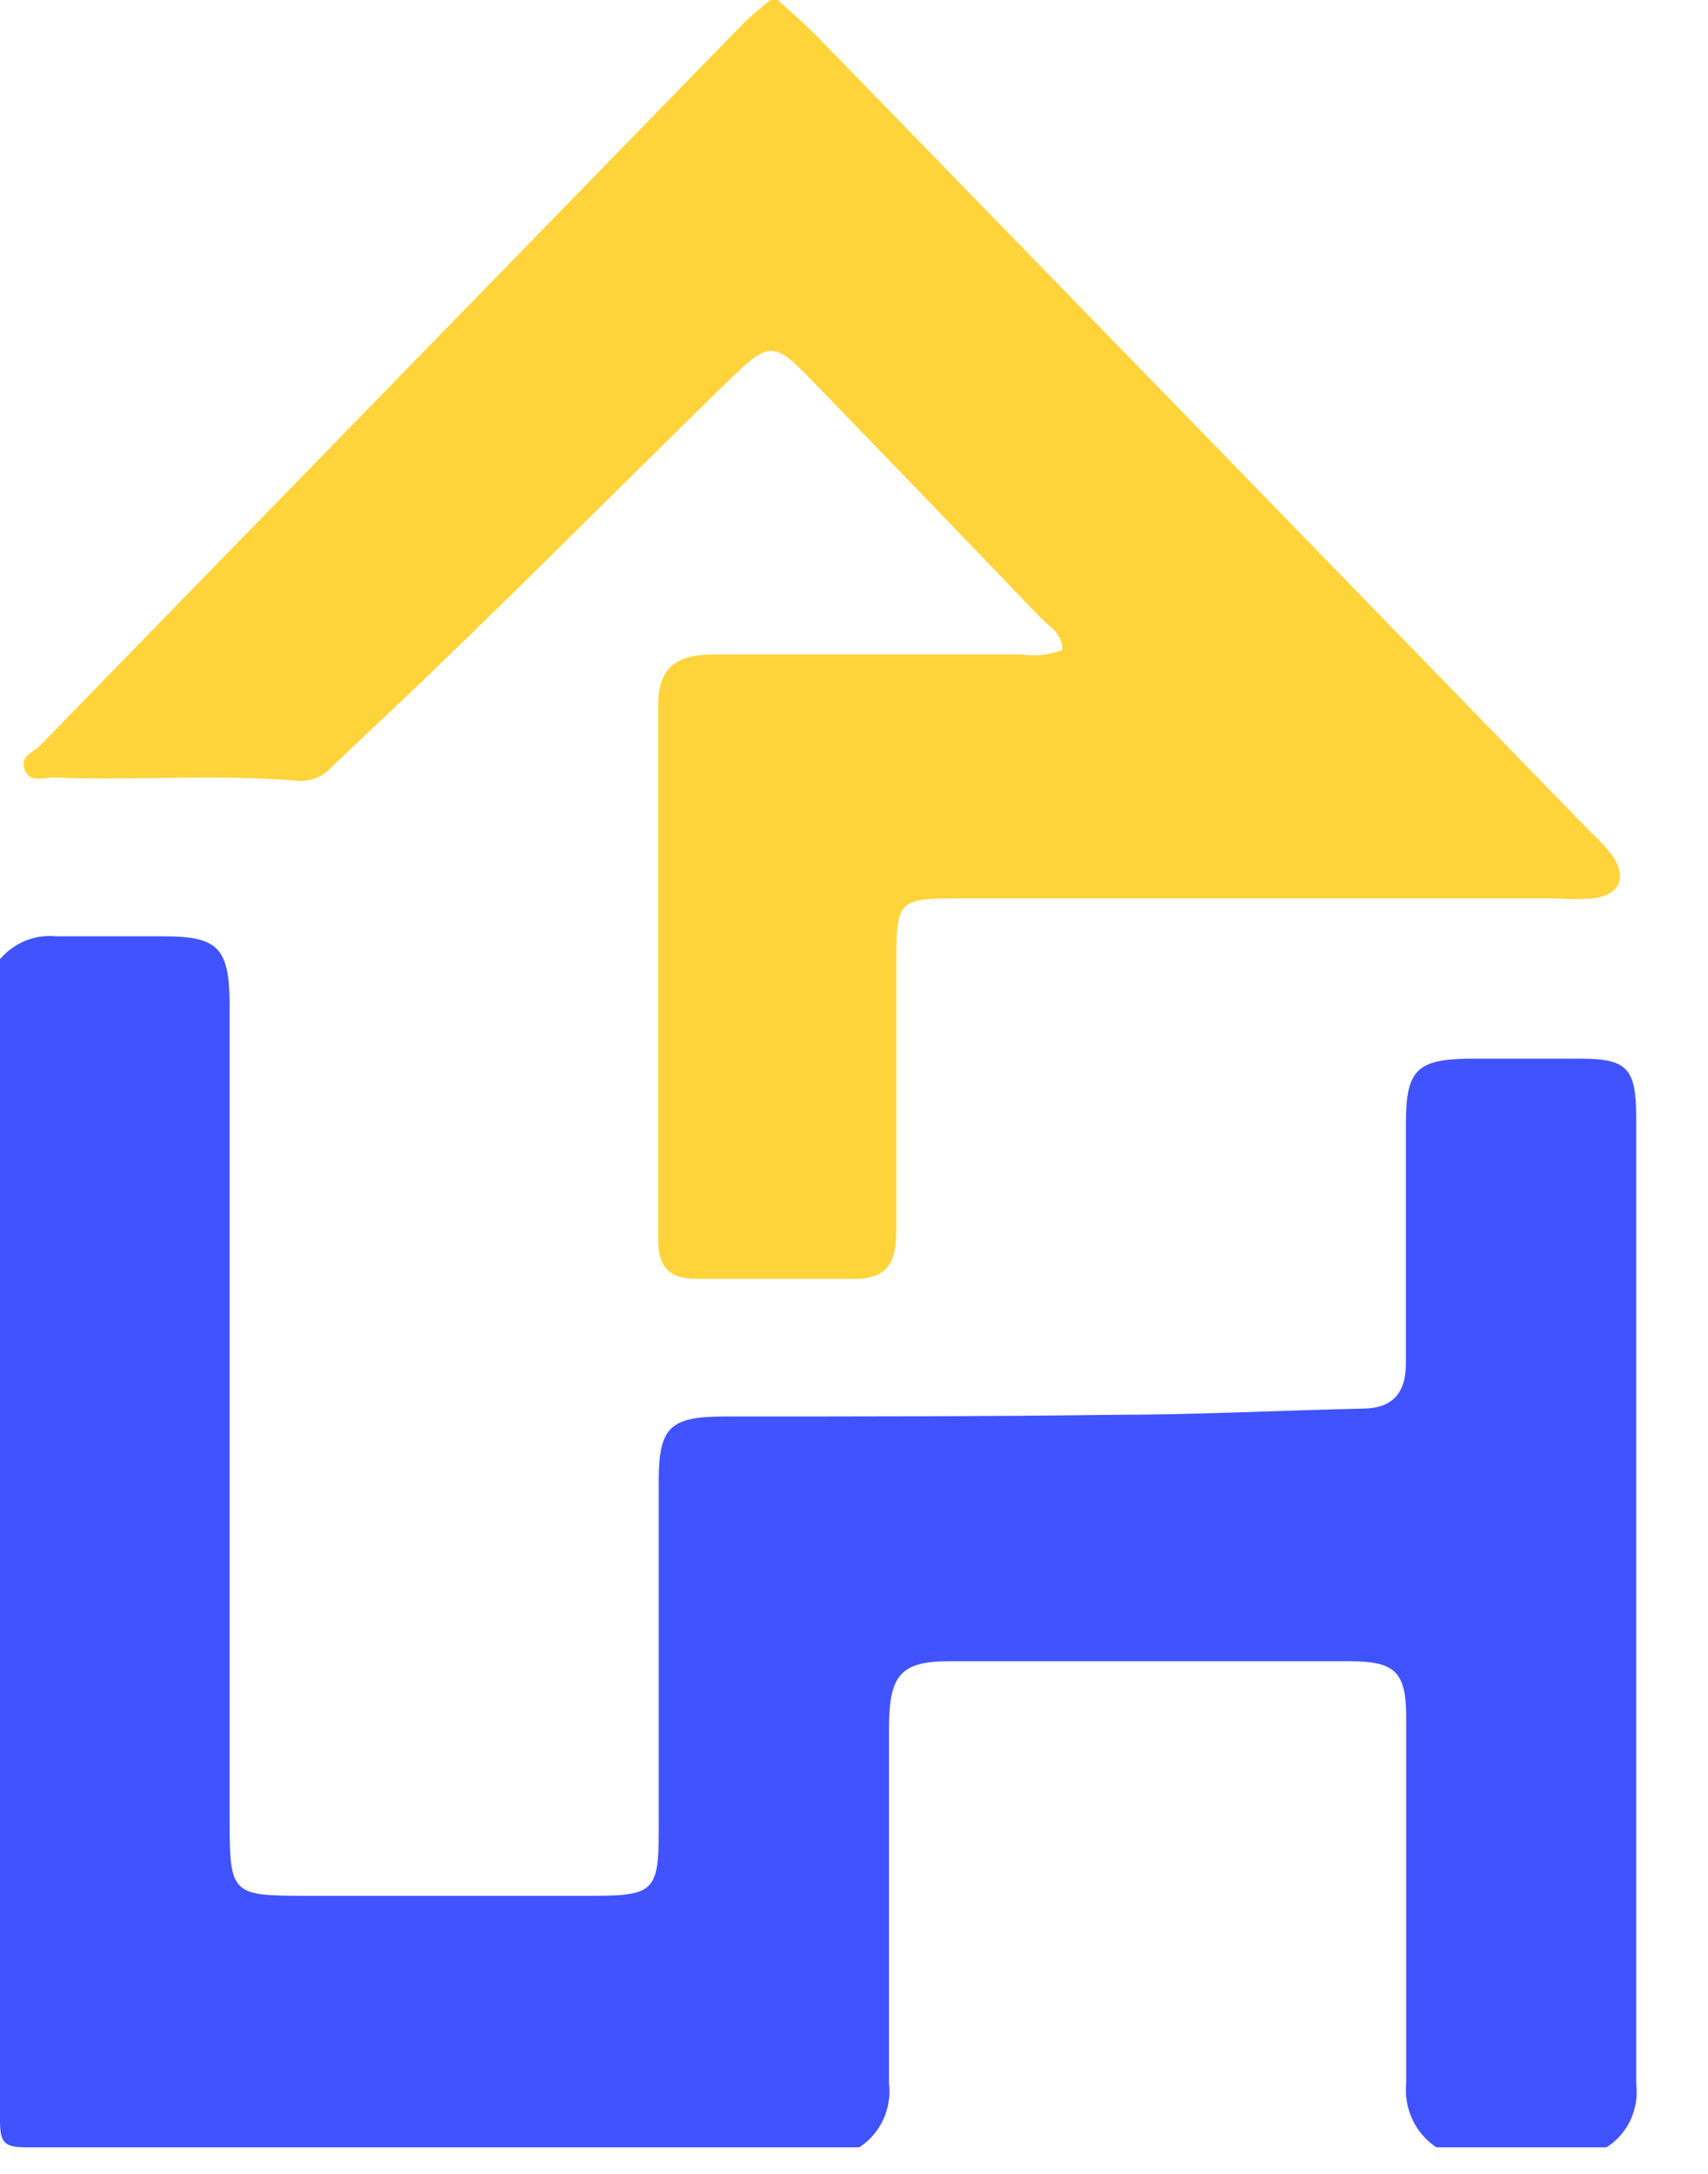 <svg xmlns="http://www.w3.org/2000/svg" width="22" height="28" viewBox="0 0 22 28" fill="none">
    <path
        d="M0 12.354C0.09 12.249 0.202 12.168 0.328 12.117C0.454 12.065 0.591 12.046 0.726 12.06C1.186 12.06 1.647 12.06 2.104 12.06C2.817 12.06 2.958 12.209 2.958 12.968C2.958 16.463 2.958 19.959 2.958 23.456C2.958 24.387 2.988 24.418 3.897 24.418C5.151 24.418 6.406 24.418 7.657 24.418C8.416 24.418 8.485 24.348 8.485 23.588C8.485 22.087 8.485 20.581 8.485 19.079C8.485 18.395 8.621 18.25 9.3 18.245C10.981 18.245 12.667 18.245 14.349 18.223C15.411 18.223 16.483 18.166 17.537 18.144C17.934 18.144 18.113 17.951 18.109 17.543C18.109 16.513 18.109 15.488 18.109 14.47C18.109 13.78 18.25 13.644 18.928 13.636C19.402 13.636 19.88 13.636 20.354 13.636C20.96 13.636 21.075 13.759 21.075 14.391C21.075 17.121 21.075 19.851 21.075 22.578C21.075 23.996 21.075 25.419 21.075 26.841C21.095 27.001 21.069 27.163 21.001 27.308C20.933 27.453 20.825 27.575 20.691 27.658H18.501C18.368 27.57 18.26 27.445 18.192 27.297C18.123 27.15 18.096 26.986 18.113 26.823C18.113 25.261 18.113 23.693 18.113 22.126C18.113 21.542 17.976 21.402 17.409 21.397C15.702 21.397 13.952 21.397 12.223 21.397C11.604 21.397 11.455 21.577 11.451 22.231C11.451 23.764 11.451 25.305 11.451 26.832C11.47 26.993 11.444 27.157 11.376 27.303C11.308 27.449 11.201 27.572 11.067 27.658C7.49 27.658 3.918 27.658 0.341 27.658C0.055 27.658 0 27.601 0 27.306C0 22.325 0 17.341 0 12.354Z"
        fill="#4053FF" />
    <path
        d="M10.018 0C10.193 0.162 10.38 0.316 10.547 0.492C13.85 3.887 17.152 7.283 20.453 10.681C20.56 10.779 20.659 10.884 20.751 10.997C20.969 11.296 20.875 11.528 20.512 11.572C20.355 11.583 20.196 11.583 20.038 11.572H12.318C11.575 11.572 11.545 11.603 11.545 12.38C11.545 13.539 11.545 14.698 11.545 15.857C11.545 16.296 11.405 16.485 10.965 16.472C10.299 16.472 9.633 16.472 8.968 16.472C8.626 16.472 8.477 16.322 8.477 15.971C8.477 13.684 8.477 11.397 8.477 9.109C8.477 8.613 8.682 8.429 9.207 8.429C10.525 8.429 11.844 8.429 13.163 8.429C13.338 8.456 13.518 8.436 13.684 8.372C13.684 8.152 13.517 8.073 13.402 7.955C12.42 6.93 11.433 5.906 10.44 4.882C9.979 4.408 9.907 4.399 9.433 4.855C8.11 6.146 6.829 7.437 5.502 8.714L4.269 9.882C4.215 9.942 4.149 9.99 4.075 10.02C4.001 10.05 3.921 10.063 3.842 10.058C2.792 9.966 1.746 10.058 0.696 10.014C0.564 10.014 0.381 10.088 0.317 9.913C0.253 9.737 0.427 9.693 0.513 9.606L9.561 0.316C9.672 0.202 9.8 0.105 9.924 0H10.018Z"
        fill="#FFD43B" />
</svg>